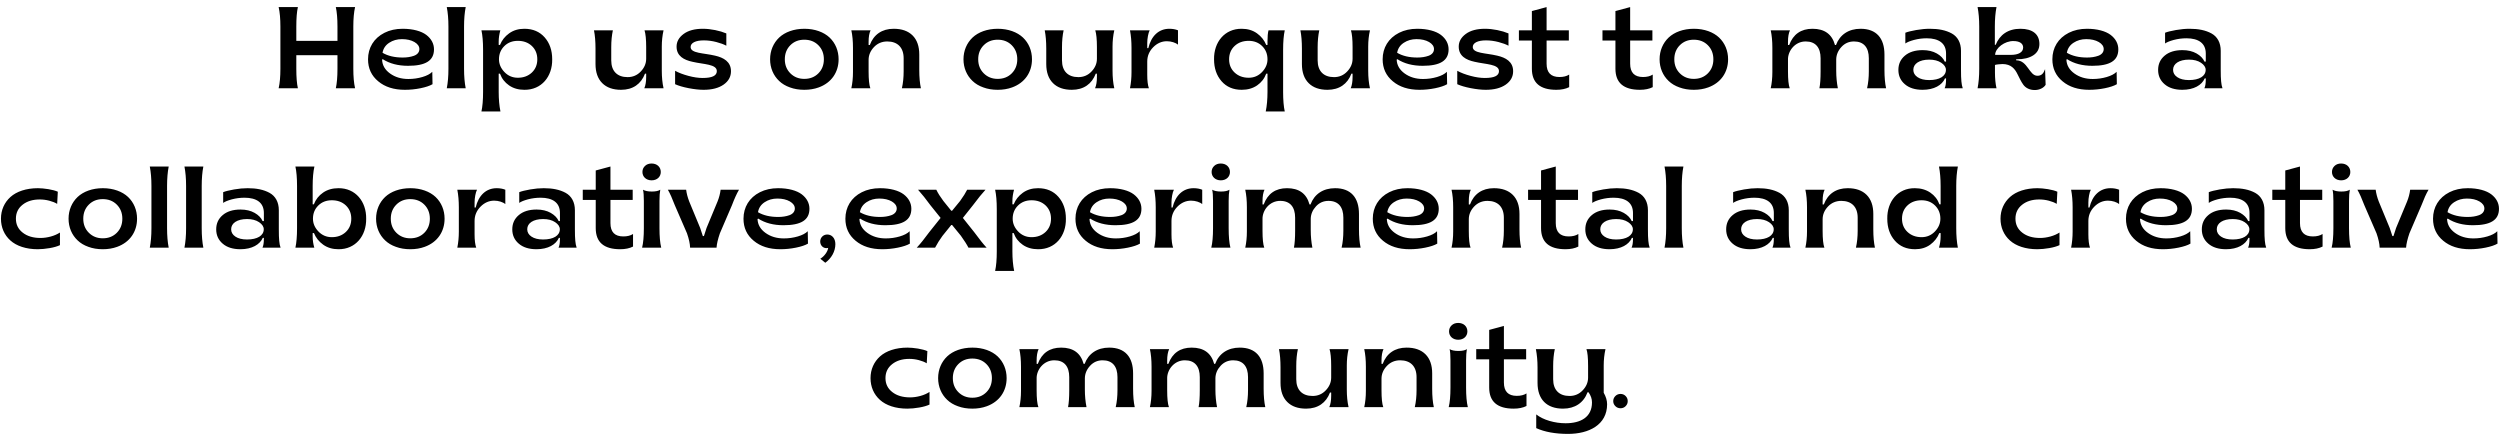 <svg width="345" height="60" viewBox="0 0 345 60" fill="none" xmlns="http://www.w3.org/2000/svg">
<path d="M41.109 12.182C40.961 11.534 40.891 10.643 40.891 9.495V7.62H46.57V9.495C46.57 10.612 46.492 11.511 46.344 12.182H49C48.836 11.464 48.758 10.565 48.758 9.495V3.667C48.758 2.596 48.836 1.698 49 0.979H46.344C46.492 1.651 46.57 2.55 46.57 3.667V5.636H40.891V3.667C40.891 2.518 40.961 1.628 41.109 0.979H38.453C38.617 1.698 38.695 2.596 38.695 3.667V9.495C38.695 10.565 38.617 11.464 38.453 12.182H41.109ZM55.875 12.393C56.586 12.393 57.305 12.323 58.031 12.175C58.758 12.026 59.305 11.846 59.688 11.62L59.656 9.909C59.352 10.214 58.898 10.448 58.289 10.628C57.68 10.807 57.039 10.901 56.359 10.901C55.375 10.901 54.531 10.651 53.828 10.143C53.125 9.636 52.758 9.003 52.727 8.229L52.82 8.167C53.766 8.776 54.93 9.081 56.312 9.081C58.719 9.081 59.891 8.378 59.891 6.807C59.891 6.034 59.523 5.346 58.828 4.815C58.133 4.292 56.984 3.971 55.57 3.971C54.625 3.971 53.781 4.159 53.055 4.526C51.586 5.268 50.789 6.596 50.789 8.182C50.789 9.432 51.258 10.448 52.195 11.221C53.125 12.003 54.352 12.393 55.875 12.393ZM55.57 7.94C54.461 7.94 53.531 7.721 52.789 7.284C52.891 6.698 53.195 6.237 53.711 5.901C54.219 5.565 54.805 5.401 55.461 5.401C56.156 5.401 56.734 5.534 57.195 5.8C57.648 6.065 57.875 6.393 57.875 6.776C57.875 7.206 57.586 7.534 57.125 7.698C56.664 7.862 56.156 7.94 55.57 7.94ZM64.266 12.182C64.117 11.425 64.039 10.534 64.039 9.495V3.667C64.039 2.628 64.117 1.737 64.266 0.979H61.656C61.805 1.737 61.883 2.628 61.883 3.667V9.495C61.883 10.534 61.805 11.425 61.656 12.182H64.266ZM69.062 15.386C68.898 14.581 68.82 13.682 68.82 12.698V10.167H69C69.242 10.839 69.664 11.378 70.25 11.784C70.836 12.19 71.539 12.393 72.359 12.393C74.734 12.417 76.242 10.557 76.203 8.182C76.203 6.956 75.859 5.948 75.164 5.159C74.469 4.37 73.539 3.971 72.359 3.971C71.539 3.971 70.844 4.182 70.258 4.604C69.672 5.026 69.258 5.557 69 6.198H68.82V5.721C68.82 5.245 68.898 4.737 69.047 4.182H66.438C66.586 4.854 66.664 5.753 66.664 6.87V12.698C66.664 13.815 66.586 14.714 66.438 15.386H69.062ZM71.461 10.729C70.727 10.729 70.109 10.464 69.609 9.94C69.109 9.417 68.859 8.831 68.859 8.182C68.859 7.456 69.102 6.854 69.594 6.362C70.086 5.878 70.703 5.636 71.461 5.636C72.25 5.636 72.891 5.87 73.398 6.346C73.898 6.823 74.148 7.44 74.148 8.182C74.148 8.925 73.898 9.534 73.398 10.011C72.891 10.487 72.25 10.729 71.461 10.729ZM85.711 12.393C87.336 12.393 88.469 11.596 89.008 10.167H89.172V10.612C89.172 11.261 89.086 11.784 88.914 12.182H91.57C91.406 11.464 91.328 10.651 91.328 9.753V6.425C91.328 5.651 91.406 4.901 91.57 4.182H88.945C89.094 4.659 89.172 5.432 89.172 6.503V8.104C89.172 8.761 88.922 9.346 88.43 9.862C87.938 10.386 87.328 10.643 86.609 10.643C85.18 10.643 84.352 9.815 84.352 8.339V6.518C84.352 5.636 84.43 4.854 84.578 4.182H81.969C82.109 4.886 82.18 5.729 82.18 6.714V8.839C82.18 9.979 82.492 10.854 83.109 11.471C83.727 12.089 84.594 12.393 85.711 12.393ZM97.094 12.393C98.258 12.393 99.18 12.151 99.859 11.675C100.539 11.198 100.875 10.581 100.875 9.831C100.875 8.503 99.844 7.948 98.688 7.682C97.117 7.307 95.305 7.378 95.305 6.487C95.305 5.917 95.992 5.573 97.125 5.573C97.703 5.573 98.281 5.651 98.852 5.8C99.422 5.948 99.883 6.12 100.234 6.307V4.612C99.789 4.425 99.273 4.268 98.688 4.151C98.102 4.034 97.539 3.971 97 3.971C95.875 3.971 94.992 4.206 94.344 4.682C93.695 5.159 93.367 5.745 93.367 6.425C93.359 7.737 94.391 8.276 95.555 8.526C97.109 8.893 98.922 8.839 98.922 9.815C98.922 10.448 98.273 10.761 96.969 10.761C96.383 10.761 95.727 10.667 95 10.471C94.273 10.276 93.656 10.042 93.164 9.768V11.62C93.633 11.831 94.258 12.018 95.031 12.167C95.805 12.315 96.492 12.393 97.094 12.393ZM112.977 12.065C114.734 11.432 115.727 9.971 115.727 8.182C115.727 6.995 115.281 5.94 114.484 5.182C113.688 4.432 112.453 3.971 111.008 3.971C109.547 3.971 108.32 4.432 107.523 5.182C106.727 5.94 106.273 6.995 106.273 8.182C106.273 9.37 106.727 10.425 107.523 11.175C107.922 11.557 108.414 11.854 109.016 12.065C109.609 12.284 110.266 12.393 110.992 12.393C111.719 12.393 112.375 12.284 112.977 12.065ZM110.992 10.886C110.219 10.886 109.578 10.628 109.07 10.12C108.562 9.612 108.305 8.971 108.305 8.182C108.305 7.393 108.562 6.745 109.07 6.237C109.578 5.729 110.219 5.479 110.992 5.479C111.773 5.479 112.422 5.729 112.93 6.237C113.438 6.745 113.695 7.393 113.695 8.182C113.695 8.971 113.438 9.62 112.93 10.128C112.422 10.636 111.773 10.886 110.992 10.886ZM120.109 12.182C119.945 11.737 119.867 10.964 119.867 9.862V8.261C119.867 7.604 120.117 7.018 120.609 6.495C121.102 5.979 121.719 5.721 122.445 5.721C123.859 5.721 124.703 6.55 124.703 8.042V9.846C124.703 10.682 124.625 11.464 124.461 12.182H127.086C126.938 11.511 126.859 10.667 126.859 9.651V7.526C126.859 6.393 126.555 5.511 125.938 4.893C125.32 4.276 124.445 3.971 123.328 3.971C121.703 3.971 120.57 4.776 120.031 6.214H119.867V5.753C119.867 5.089 119.961 4.565 120.141 4.182H117.484C117.633 4.854 117.711 5.667 117.711 6.612V9.94C117.711 10.761 117.633 11.511 117.484 12.182H120.109ZM139.664 12.065C141.422 11.432 142.414 9.971 142.414 8.182C142.414 6.995 141.969 5.94 141.172 5.182C140.375 4.432 139.141 3.971 137.695 3.971C136.234 3.971 135.008 4.432 134.211 5.182C133.414 5.94 132.961 6.995 132.961 8.182C132.961 9.37 133.414 10.425 134.211 11.175C134.609 11.557 135.102 11.854 135.703 12.065C136.297 12.284 136.953 12.393 137.68 12.393C138.406 12.393 139.062 12.284 139.664 12.065ZM137.68 10.886C136.906 10.886 136.266 10.628 135.758 10.12C135.25 9.612 134.992 8.971 134.992 8.182C134.992 7.393 135.25 6.745 135.758 6.237C136.266 5.729 136.906 5.479 137.68 5.479C138.461 5.479 139.109 5.729 139.617 6.237C140.125 6.745 140.383 7.393 140.383 8.182C140.383 8.971 140.125 9.62 139.617 10.128C139.109 10.636 138.461 10.886 137.68 10.886ZM147.914 12.393C149.539 12.393 150.672 11.596 151.211 10.167H151.375V10.612C151.375 11.261 151.289 11.784 151.117 12.182H153.773C153.609 11.464 153.531 10.651 153.531 9.753V6.425C153.531 5.651 153.609 4.901 153.773 4.182H151.148C151.297 4.659 151.375 5.432 151.375 6.503V8.104C151.375 8.761 151.125 9.346 150.633 9.862C150.141 10.386 149.531 10.643 148.812 10.643C147.383 10.643 146.555 9.815 146.555 8.339V6.518C146.555 5.636 146.633 4.854 146.781 4.182H144.172C144.312 4.886 144.383 5.729 144.383 6.714V8.839C144.383 9.979 144.695 10.854 145.312 11.471C145.93 12.089 146.797 12.393 147.914 12.393ZM158.547 12.182C158.398 11.768 158.32 11.151 158.32 10.323V8.503C158.32 7.729 158.594 7.073 159.141 6.518C159.688 5.964 160.32 5.69 161.031 5.69C161.625 5.69 162.25 5.893 162.562 6.167V4.182C162.219 4.042 161.82 3.971 161.367 3.971C159.922 3.971 158.867 4.948 158.469 6.643H158.32V5.94C158.32 5.628 158.352 5.307 158.414 4.971C158.477 4.636 158.555 4.378 158.656 4.182H155.938C156.078 4.901 156.148 5.714 156.148 6.612V9.956C156.148 10.737 156.078 11.479 155.938 12.182H158.547ZM177.297 15.386C177.148 14.714 177.07 13.815 177.07 12.698V6.87C177.07 5.753 177.148 4.854 177.297 4.182H175.055C174.961 4.534 174.914 5.05 174.914 5.721V6.198H174.734C174.477 5.557 174.055 5.026 173.469 4.604C172.883 4.182 172.18 3.971 171.359 3.971C169 3.948 167.5 5.823 167.539 8.182C167.539 9.409 167.883 10.417 168.57 11.206C169.258 11.995 170.188 12.393 171.359 12.393C172.18 12.393 172.891 12.19 173.484 11.784C174.07 11.378 174.492 10.839 174.734 10.167H174.914V12.698C174.914 13.682 174.836 14.581 174.672 15.386H177.297ZM172.32 10.729C171.531 10.729 170.883 10.487 170.375 10.011C169.867 9.534 169.617 8.925 169.617 8.182C169.617 7.44 169.867 6.823 170.375 6.346C170.883 5.87 171.531 5.636 172.32 5.636C173.07 5.636 173.688 5.878 174.18 6.362C174.672 6.854 174.914 7.456 174.914 8.182C174.914 8.831 174.664 9.417 174.164 9.94C173.664 10.464 173.047 10.729 172.32 10.729ZM183.195 12.393C184.82 12.393 185.953 11.596 186.492 10.167H186.656V10.612C186.656 11.261 186.57 11.784 186.398 12.182H189.055C188.891 11.464 188.812 10.651 188.812 9.753V6.425C188.812 5.651 188.891 4.901 189.055 4.182H186.43C186.578 4.659 186.656 5.432 186.656 6.503V8.104C186.656 8.761 186.406 9.346 185.914 9.862C185.422 10.386 184.812 10.643 184.094 10.643C182.664 10.643 181.836 9.815 181.836 8.339V6.518C181.836 5.636 181.914 4.854 182.062 4.182H179.453C179.594 4.886 179.664 5.729 179.664 6.714V8.839C179.664 9.979 179.977 10.854 180.594 11.471C181.211 12.089 182.078 12.393 183.195 12.393ZM195.891 12.393C196.602 12.393 197.32 12.323 198.047 12.175C198.773 12.026 199.32 11.846 199.703 11.62L199.672 9.909C199.367 10.214 198.914 10.448 198.305 10.628C197.695 10.807 197.055 10.901 196.375 10.901C195.391 10.901 194.547 10.651 193.844 10.143C193.141 9.636 192.773 9.003 192.742 8.229L192.836 8.167C193.781 8.776 194.945 9.081 196.328 9.081C198.734 9.081 199.906 8.378 199.906 6.807C199.906 6.034 199.539 5.346 198.844 4.815C198.148 4.292 197 3.971 195.586 3.971C194.641 3.971 193.797 4.159 193.07 4.526C191.602 5.268 190.805 6.596 190.805 8.182C190.805 9.432 191.273 10.448 192.211 11.221C193.141 12.003 194.367 12.393 195.891 12.393ZM195.586 7.94C194.477 7.94 193.547 7.721 192.805 7.284C192.906 6.698 193.211 6.237 193.727 5.901C194.234 5.565 194.82 5.401 195.477 5.401C196.172 5.401 196.75 5.534 197.211 5.8C197.664 6.065 197.891 6.393 197.891 6.776C197.891 7.206 197.602 7.534 197.141 7.698C196.68 7.862 196.172 7.94 195.586 7.94ZM205.031 12.393C206.195 12.393 207.117 12.151 207.797 11.675C208.477 11.198 208.812 10.581 208.812 9.831C208.812 8.503 207.781 7.948 206.625 7.682C205.055 7.307 203.242 7.378 203.242 6.487C203.242 5.917 203.93 5.573 205.062 5.573C205.641 5.573 206.219 5.651 206.789 5.8C207.359 5.948 207.82 6.12 208.172 6.307V4.612C207.727 4.425 207.211 4.268 206.625 4.151C206.039 4.034 205.477 3.971 204.938 3.971C203.812 3.971 202.93 4.206 202.281 4.682C201.633 5.159 201.305 5.745 201.305 6.425C201.297 7.737 202.328 8.276 203.492 8.526C205.047 8.893 206.859 8.839 206.859 9.815C206.859 10.448 206.211 10.761 204.906 10.761C204.32 10.761 203.664 10.667 202.938 10.471C202.211 10.276 201.594 10.042 201.102 9.768V11.62C201.57 11.831 202.195 12.018 202.969 12.167C203.742 12.315 204.43 12.393 205.031 12.393ZM214.773 12.393C215.477 12.393 216.07 12.268 216.547 12.026V10.292C216.195 10.518 215.75 10.628 215.203 10.628C214.023 10.628 213.43 10.018 213.43 8.792V5.589H216.5V4.182H213.43V0.979L211.398 1.526V4.182H209.609V5.589H211.398V9.479C211.398 11.425 212.523 12.393 214.773 12.393ZM226.305 12.393C227.008 12.393 227.602 12.268 228.078 12.026V10.292C227.727 10.518 227.281 10.628 226.734 10.628C225.555 10.628 224.961 10.018 224.961 8.792V5.589H228.031V4.182H224.961V0.979L222.93 1.526V4.182H221.141V5.589H222.93V9.479C222.93 11.425 224.055 12.393 226.305 12.393ZM235.727 12.065C237.484 11.432 238.477 9.971 238.477 8.182C238.477 6.995 238.031 5.94 237.234 5.182C236.438 4.432 235.203 3.971 233.758 3.971C232.297 3.971 231.07 4.432 230.273 5.182C229.477 5.94 229.023 6.995 229.023 8.182C229.023 9.37 229.477 10.425 230.273 11.175C230.672 11.557 231.164 11.854 231.766 12.065C232.359 12.284 233.016 12.393 233.742 12.393C234.469 12.393 235.125 12.284 235.727 12.065ZM233.742 10.886C232.969 10.886 232.328 10.628 231.82 10.12C231.312 9.612 231.055 8.971 231.055 8.182C231.055 7.393 231.312 6.745 231.82 6.237C232.328 5.729 232.969 5.479 233.742 5.479C234.523 5.479 235.172 5.729 235.68 6.237C236.188 6.745 236.445 7.393 236.445 8.182C236.445 8.971 236.188 9.62 235.68 10.128C235.172 10.636 234.523 10.886 233.742 10.886ZM246.984 12.182C246.82 11.737 246.742 10.964 246.742 9.862V8.261C246.703 7.018 247.727 5.706 249.195 5.721C250.562 5.721 251.242 6.581 251.242 8.042V9.846C251.242 10.854 251.188 11.636 251.078 12.182H253.625C253.477 11.425 253.398 10.62 253.398 9.768V8.182C253.414 7.55 253.656 6.979 254.125 6.471C254.586 5.971 255.164 5.721 255.852 5.721C257.219 5.721 257.898 6.581 257.898 8.042V9.846C257.898 10.682 257.82 11.464 257.656 12.182H260.281C260.133 11.511 260.055 10.667 260.055 9.651V7.526C260.055 5.276 258.945 3.971 256.758 3.971C255.109 3.971 253.898 4.784 253.367 6.214H253.227C252.82 4.721 251.789 3.971 250.125 3.971C248.539 3.971 247.461 4.721 246.906 6.214H246.742V5.753C246.742 5.089 246.836 4.565 247.016 4.182H244.359C244.508 4.854 244.586 5.667 244.586 6.612V9.94C244.586 10.761 244.508 11.511 244.359 12.182H246.984ZM265.32 12.393C266.906 12.393 268 11.753 268.406 10.823H268.555V10.964C268.555 11.503 268.492 11.909 268.359 12.182H270.859C270.766 11.917 270.703 11.596 270.672 11.229C270.633 10.862 270.617 10.323 270.617 9.62V7.011C270.617 5.886 270.148 5.057 269.336 4.612C268.516 4.167 267.539 3.971 266.312 3.971C265.742 3.971 265.117 4.026 264.445 4.143C263.773 4.261 263.273 4.386 262.938 4.518V6.003C263.164 5.831 263.562 5.667 264.133 5.511C264.703 5.362 265.289 5.284 265.883 5.284C267.578 5.284 268.555 5.987 268.555 7.386V8.503H268.375C268.18 8.057 267.812 7.682 267.281 7.378C266.742 7.073 266.094 6.917 265.336 6.917C264.289 6.917 263.469 7.175 262.875 7.682C262.273 8.19 261.977 8.846 261.977 9.651C261.977 10.456 262.273 11.112 262.867 11.62C263.461 12.136 264.281 12.393 265.32 12.393ZM266.234 11.05C265.555 11.05 265.016 10.917 264.625 10.651C264.234 10.393 264.039 10.05 264.039 9.636C264.039 8.8 264.867 8.229 266.234 8.229C266.906 8.229 267.461 8.37 267.891 8.659C268.32 8.948 268.539 9.276 268.539 9.636C268.539 10.518 267.648 11.05 266.234 11.05ZM280.797 12.425C281.43 12.425 282.023 12.143 282.297 11.706L282.219 9.542C282.008 10.136 281.734 10.456 281.164 10.456C280.016 10.456 279.828 8.323 278.234 8.323V8.182H278.312C279.281 8.182 280.047 7.995 280.602 7.628C281.156 7.261 281.438 6.745 281.438 6.073C281.438 4.753 280.539 3.971 278.812 3.971C277.102 3.971 275.961 4.807 275.406 6.182H275.289V3.667C275.289 2.628 275.367 1.737 275.516 0.979H272.906C273.055 1.737 273.133 2.628 273.133 3.667V9.495C273.133 10.534 273.055 11.425 272.906 12.182H275.516C275.375 11.55 275.305 10.831 275.305 10.026V8.964C275.391 8.932 275.555 8.901 275.781 8.878C276.008 8.854 276.195 8.839 276.352 8.839C277.523 8.839 278.062 9.503 278.422 10.253C278.68 10.761 278.914 11.284 279.227 11.706C279.539 12.128 280.078 12.425 280.797 12.425ZM275.328 7.573C275.344 6.612 276.672 5.636 277.867 5.667C278.688 5.667 279.195 5.995 279.195 6.55C279.195 7.214 278.555 7.573 277.5 7.573H275.328ZM288.312 12.393C289.023 12.393 289.742 12.323 290.469 12.175C291.195 12.026 291.742 11.846 292.125 11.62L292.094 9.909C291.789 10.214 291.336 10.448 290.727 10.628C290.117 10.807 289.477 10.901 288.797 10.901C287.812 10.901 286.969 10.651 286.266 10.143C285.562 9.636 285.195 9.003 285.164 8.229L285.258 8.167C286.203 8.776 287.367 9.081 288.75 9.081C291.156 9.081 292.328 8.378 292.328 6.807C292.328 6.034 291.961 5.346 291.266 4.815C290.57 4.292 289.422 3.971 288.008 3.971C287.062 3.971 286.219 4.159 285.492 4.526C284.023 5.268 283.227 6.596 283.227 8.182C283.227 9.432 283.695 10.448 284.633 11.221C285.562 12.003 286.789 12.393 288.312 12.393ZM288.008 7.94C286.898 7.94 285.969 7.721 285.227 7.284C285.328 6.698 285.633 6.237 286.148 5.901C286.656 5.565 287.242 5.401 287.898 5.401C288.594 5.401 289.172 5.534 289.633 5.8C290.086 6.065 290.312 6.393 290.312 6.776C290.312 7.206 290.023 7.534 289.562 7.698C289.102 7.862 288.594 7.94 288.008 7.94ZM301.164 12.393C302.75 12.393 303.844 11.753 304.25 10.823H304.398V10.964C304.398 11.503 304.336 11.909 304.203 12.182H306.703C306.609 11.917 306.547 11.596 306.516 11.229C306.477 10.862 306.461 10.323 306.461 9.62V7.011C306.461 5.886 305.992 5.057 305.18 4.612C304.359 4.167 303.383 3.971 302.156 3.971C301.586 3.971 300.961 4.026 300.289 4.143C299.617 4.261 299.117 4.386 298.781 4.518V6.003C299.008 5.831 299.406 5.667 299.977 5.511C300.547 5.362 301.133 5.284 301.727 5.284C303.422 5.284 304.398 5.987 304.398 7.386V8.503H304.219C304.023 8.057 303.656 7.682 303.125 7.378C302.586 7.073 301.938 6.917 301.18 6.917C300.133 6.917 299.312 7.175 298.719 7.682C298.117 8.19 297.82 8.846 297.82 9.651C297.82 10.456 298.117 11.112 298.711 11.62C299.305 12.136 300.125 12.393 301.164 12.393ZM302.078 11.05C301.398 11.05 300.859 10.917 300.469 10.651C300.078 10.393 299.883 10.05 299.883 9.636C299.883 8.8 300.711 8.229 302.078 8.229C302.75 8.229 303.305 8.37 303.734 8.659C304.164 8.948 304.383 9.276 304.383 9.636C304.383 10.518 303.492 11.05 302.078 11.05ZM5.203 34.393C5.719 34.393 6.273 34.339 6.867 34.237C7.453 34.136 7.922 33.995 8.273 33.831V32.089C7.922 32.315 7.508 32.503 7.023 32.636C6.539 32.768 6.062 32.839 5.586 32.839C4.578 32.839 3.758 32.596 3.133 32.104C2.508 31.62 2.195 30.979 2.195 30.182C2.195 29.378 2.5 28.737 3.117 28.253C3.727 27.768 4.516 27.526 5.477 27.526C5.922 27.526 6.359 27.581 6.805 27.698C7.242 27.815 7.602 27.956 7.891 28.136L7.977 26.456C7.664 26.315 7.234 26.198 6.68 26.104C6.125 26.018 5.641 25.971 5.234 25.971C3.617 25.971 2.289 26.425 1.445 27.182C0.602 27.94 0.133 28.987 0.133 30.182C0.133 31.378 0.586 32.425 1.43 33.182C2.266 33.94 3.586 34.393 5.203 34.393ZM16.164 34.065C17.922 33.432 18.914 31.971 18.914 30.182C18.914 28.995 18.469 27.94 17.672 27.182C16.875 26.432 15.641 25.971 14.195 25.971C12.734 25.971 11.508 26.432 10.711 27.182C9.914 27.94 9.461 28.995 9.461 30.182C9.461 31.37 9.914 32.425 10.711 33.175C11.109 33.557 11.602 33.854 12.203 34.065C12.797 34.284 13.453 34.393 14.18 34.393C14.906 34.393 15.562 34.284 16.164 34.065ZM14.18 32.886C13.406 32.886 12.766 32.628 12.258 32.12C11.75 31.612 11.492 30.971 11.492 30.182C11.492 29.393 11.75 28.745 12.258 28.237C12.766 27.729 13.406 27.479 14.18 27.479C14.961 27.479 15.609 27.729 16.117 28.237C16.625 28.745 16.883 29.393 16.883 30.182C16.883 30.971 16.625 31.62 16.117 32.128C15.609 32.636 14.961 32.886 14.18 32.886ZM23.281 34.182C23.133 33.425 23.055 32.534 23.055 31.495V25.667C23.055 24.628 23.133 23.737 23.281 22.979H20.672C20.82 23.737 20.898 24.628 20.898 25.667V31.495C20.898 32.534 20.82 33.425 20.672 34.182H23.281ZM28.062 34.182C27.914 33.425 27.836 32.534 27.836 31.495V25.667C27.836 24.628 27.914 23.737 28.062 22.979H25.453C25.602 23.737 25.68 24.628 25.68 25.667V31.495C25.68 32.534 25.602 33.425 25.453 34.182H28.062ZM33.18 34.393C34.766 34.393 35.859 33.753 36.266 32.823H36.414V32.964C36.414 33.503 36.352 33.909 36.219 34.182H38.719C38.625 33.917 38.562 33.596 38.531 33.229C38.492 32.862 38.477 32.323 38.477 31.62V29.011C38.477 27.886 38.008 27.057 37.195 26.612C36.375 26.167 35.398 25.971 34.172 25.971C33.602 25.971 32.977 26.026 32.305 26.143C31.633 26.261 31.133 26.386 30.797 26.518V28.003C31.023 27.831 31.422 27.667 31.992 27.511C32.562 27.362 33.148 27.284 33.742 27.284C35.438 27.284 36.414 27.987 36.414 29.386V30.503H36.234C36.039 30.057 35.672 29.682 35.141 29.378C34.602 29.073 33.953 28.917 33.195 28.917C32.148 28.917 31.328 29.175 30.734 29.682C30.133 30.19 29.836 30.846 29.836 31.651C29.836 32.456 30.133 33.112 30.727 33.62C31.32 34.136 32.141 34.393 33.18 34.393ZM34.094 33.05C33.414 33.05 32.875 32.917 32.484 32.651C32.094 32.393 31.898 32.05 31.898 31.636C31.898 30.8 32.727 30.229 34.094 30.229C34.766 30.229 35.32 30.37 35.75 30.659C36.18 30.948 36.398 31.276 36.398 31.636C36.398 32.518 35.508 33.05 34.094 33.05ZM46.703 34.393C49.062 34.417 50.57 32.542 50.531 30.182C50.57 27.823 49.062 25.948 46.703 25.971C45.883 25.971 45.172 26.175 44.586 26.581C43.992 26.987 43.57 27.526 43.312 28.198H43.148V25.667C43.148 24.596 43.227 23.698 43.391 22.979H40.766C40.914 23.651 40.992 24.55 40.992 25.667V31.495C40.992 32.612 40.914 33.511 40.766 34.182H43.375C43.227 33.682 43.148 33.167 43.148 32.643V32.167H43.328C43.586 32.807 44.008 33.339 44.594 33.761C45.18 34.182 45.883 34.393 46.703 34.393ZM45.789 32.729C45.055 32.729 44.438 32.464 43.938 31.94C43.438 31.417 43.188 30.831 43.188 30.182C43.188 29.456 43.43 28.854 43.922 28.362C44.414 27.878 45.031 27.636 45.789 27.636C46.578 27.636 47.219 27.87 47.727 28.346C48.227 28.823 48.477 29.44 48.477 30.182C48.477 30.925 48.227 31.534 47.727 32.011C47.219 32.487 46.578 32.729 45.789 32.729ZM58.602 34.065C60.359 33.432 61.352 31.971 61.352 30.182C61.352 28.995 60.906 27.94 60.109 27.182C59.312 26.432 58.078 25.971 56.633 25.971C55.172 25.971 53.945 26.432 53.148 27.182C52.352 27.94 51.898 28.995 51.898 30.182C51.898 31.37 52.352 32.425 53.148 33.175C53.547 33.557 54.039 33.854 54.641 34.065C55.234 34.284 55.891 34.393 56.617 34.393C57.344 34.393 58 34.284 58.602 34.065ZM56.617 32.886C55.844 32.886 55.203 32.628 54.695 32.12C54.188 31.612 53.93 30.971 53.93 30.182C53.93 29.393 54.188 28.745 54.695 28.237C55.203 27.729 55.844 27.479 56.617 27.479C57.398 27.479 58.047 27.729 58.555 28.237C59.062 28.745 59.32 29.393 59.32 30.182C59.32 30.971 59.062 31.62 58.555 32.128C58.047 32.636 57.398 32.886 56.617 32.886ZM65.719 34.182C65.57 33.768 65.492 33.151 65.492 32.323V30.503C65.492 29.729 65.766 29.073 66.312 28.518C66.859 27.964 67.492 27.69 68.203 27.69C68.797 27.69 69.422 27.893 69.734 28.167V26.182C69.391 26.042 68.992 25.971 68.539 25.971C67.094 25.971 66.039 26.948 65.641 28.643H65.492V27.94C65.492 27.628 65.523 27.307 65.586 26.971C65.648 26.636 65.727 26.378 65.828 26.182H63.109C63.25 26.901 63.32 27.714 63.32 28.612V31.956C63.32 32.737 63.25 33.479 63.109 34.182H65.719ZM74.039 34.393C75.625 34.393 76.719 33.753 77.125 32.823H77.273V32.964C77.273 33.503 77.211 33.909 77.078 34.182H79.578C79.484 33.917 79.422 33.596 79.391 33.229C79.352 32.862 79.336 32.323 79.336 31.62V29.011C79.336 27.886 78.867 27.057 78.055 26.612C77.234 26.167 76.258 25.971 75.031 25.971C74.461 25.971 73.836 26.026 73.164 26.143C72.492 26.261 71.992 26.386 71.656 26.518V28.003C71.883 27.831 72.281 27.667 72.852 27.511C73.422 27.362 74.008 27.284 74.602 27.284C76.297 27.284 77.273 27.987 77.273 29.386V30.503H77.094C76.898 30.057 76.531 29.682 76 29.378C75.461 29.073 74.812 28.917 74.055 28.917C73.008 28.917 72.188 29.175 71.594 29.682C70.992 30.19 70.695 30.846 70.695 31.651C70.695 32.456 70.992 33.112 71.586 33.62C72.18 34.136 73 34.393 74.039 34.393ZM74.953 33.05C74.273 33.05 73.734 32.917 73.344 32.651C72.953 32.393 72.758 32.05 72.758 31.636C72.758 30.8 73.586 30.229 74.953 30.229C75.625 30.229 76.18 30.37 76.609 30.659C77.039 30.948 77.258 31.276 77.258 31.636C77.258 32.518 76.367 33.05 74.953 33.05ZM85.586 34.393C86.289 34.393 86.883 34.268 87.359 34.026V32.292C87.008 32.518 86.562 32.628 86.016 32.628C84.836 32.628 84.242 32.018 84.242 30.792V27.589H87.312V26.182H84.242V22.979L82.211 23.526V26.182H80.422V27.589H82.211V31.479C82.211 33.425 83.336 34.393 85.586 34.393ZM89.922 24.886C90.68 24.886 91.188 24.393 91.188 23.737C91.188 23.057 90.68 22.565 89.922 22.565C89.547 22.565 89.242 22.675 89.008 22.901C88.773 23.128 88.656 23.401 88.656 23.737C88.656 24.393 89.172 24.886 89.922 24.886ZM91.25 34.182C91.086 33.518 91.008 32.628 91.008 31.495V27.721C91.008 27.073 91.047 26.557 91.117 26.182C90.875 26.346 90.484 26.432 89.953 26.432C89.422 26.432 89.016 26.346 88.734 26.182C88.812 26.503 88.852 27.018 88.852 27.721V31.495C88.852 32.628 88.773 33.518 88.609 34.182H91.25ZM98.883 34.182C98.914 33.659 99.07 33.003 99.344 32.198L101.008 28.323C101.344 27.44 101.664 26.721 101.984 26.182H99.445C99.375 26.737 99.234 27.276 99.023 27.8L97.508 31.448C97.359 31.893 97.234 32.268 97.141 32.581H96.992C96.93 32.354 96.805 31.979 96.625 31.464L95.109 27.8C94.891 27.229 94.75 26.69 94.688 26.182H92.164C92.453 26.675 92.773 27.393 93.125 28.323L94.805 32.198C95.078 32.987 95.219 33.643 95.234 34.182H98.883ZM107.688 34.393C108.398 34.393 109.117 34.323 109.844 34.175C110.57 34.026 111.117 33.846 111.5 33.62L111.469 31.909C111.164 32.214 110.711 32.448 110.102 32.628C109.492 32.807 108.852 32.901 108.172 32.901C107.188 32.901 106.344 32.651 105.641 32.143C104.938 31.636 104.57 31.003 104.539 30.229L104.633 30.167C105.578 30.776 106.742 31.081 108.125 31.081C110.531 31.081 111.703 30.378 111.703 28.807C111.703 28.034 111.336 27.346 110.641 26.815C109.945 26.292 108.797 25.971 107.383 25.971C106.438 25.971 105.594 26.159 104.867 26.526C103.398 27.268 102.602 28.596 102.602 30.182C102.602 31.432 103.07 32.448 104.008 33.221C104.938 34.003 106.164 34.393 107.688 34.393ZM107.383 29.94C106.273 29.94 105.344 29.721 104.602 29.284C104.703 28.698 105.008 28.237 105.523 27.901C106.031 27.565 106.617 27.401 107.273 27.401C107.969 27.401 108.547 27.534 109.008 27.8C109.461 28.065 109.688 28.393 109.688 28.776C109.688 29.206 109.398 29.534 108.938 29.698C108.477 29.862 107.969 29.94 107.383 29.94ZM113.891 36.261C114.727 35.659 115.281 34.698 115.281 33.69C115.281 32.87 114.789 32.362 114.164 32.362C113.609 32.362 113.188 32.792 113.188 33.331C113.188 33.854 113.57 34.245 114.047 34.245C114.117 34.245 114.266 34.214 114.289 34.214C114.25 34.471 114.133 34.745 113.922 35.034C113.711 35.323 113.469 35.542 113.203 35.706L113.891 36.261ZM121.75 34.393C122.461 34.393 123.18 34.323 123.906 34.175C124.633 34.026 125.18 33.846 125.562 33.62L125.531 31.909C125.227 32.214 124.773 32.448 124.164 32.628C123.555 32.807 122.914 32.901 122.234 32.901C121.25 32.901 120.406 32.651 119.703 32.143C119 31.636 118.633 31.003 118.602 30.229L118.695 30.167C119.641 30.776 120.805 31.081 122.188 31.081C124.594 31.081 125.766 30.378 125.766 28.807C125.766 28.034 125.398 27.346 124.703 26.815C124.008 26.292 122.859 25.971 121.445 25.971C120.5 25.971 119.656 26.159 118.93 26.526C117.461 27.268 116.664 28.596 116.664 30.182C116.664 31.432 117.133 32.448 118.07 33.221C119 34.003 120.227 34.393 121.75 34.393ZM121.445 29.94C120.336 29.94 119.406 29.721 118.664 29.284C118.766 28.698 119.07 28.237 119.586 27.901C120.094 27.565 120.68 27.401 121.336 27.401C122.031 27.401 122.609 27.534 123.07 27.8C123.523 28.065 123.75 28.393 123.75 28.776C123.75 29.206 123.461 29.534 123 29.698C122.539 29.862 122.031 29.94 121.445 29.94ZM129.039 34.182C129.344 33.604 129.688 33.057 130.062 32.55L131.273 31.05H131.391L132.602 32.534C133.07 33.19 133.422 33.737 133.648 34.182H136.156C135.711 33.706 135.141 32.987 134.445 32.042L132.875 30.073L134.266 28.323C134.953 27.401 135.531 26.69 136 26.182H133.469C133.258 26.604 132.938 27.12 132.492 27.737L131.391 29.081H131.273L130.188 27.737C129.766 27.175 129.438 26.659 129.211 26.182H126.688C127.227 26.784 127.797 27.495 128.398 28.323L129.805 30.073L128.234 32.042C127.578 32.94 127 33.659 126.508 34.182H129.039ZM139.953 37.386C139.789 36.581 139.711 35.682 139.711 34.698V32.167H139.891C140.133 32.839 140.555 33.378 141.141 33.784C141.727 34.19 142.43 34.393 143.25 34.393C145.625 34.417 147.133 32.557 147.094 30.182C147.094 28.956 146.75 27.948 146.055 27.159C145.359 26.37 144.43 25.971 143.25 25.971C142.43 25.971 141.734 26.182 141.148 26.604C140.562 27.026 140.148 27.557 139.891 28.198H139.711V27.721C139.711 27.245 139.789 26.737 139.938 26.182H137.328C137.477 26.854 137.555 27.753 137.555 28.87V34.698C137.555 35.815 137.477 36.714 137.328 37.386H139.953ZM142.352 32.729C141.617 32.729 141 32.464 140.5 31.94C140 31.417 139.75 30.831 139.75 30.182C139.75 29.456 139.992 28.854 140.484 28.362C140.977 27.878 141.594 27.636 142.352 27.636C143.141 27.636 143.781 27.87 144.289 28.346C144.789 28.823 145.039 29.44 145.039 30.182C145.039 30.925 144.789 31.534 144.289 32.011C143.781 32.487 143.141 32.729 142.352 32.729ZM153.5 34.393C154.211 34.393 154.93 34.323 155.656 34.175C156.383 34.026 156.93 33.846 157.312 33.62L157.281 31.909C156.977 32.214 156.523 32.448 155.914 32.628C155.305 32.807 154.664 32.901 153.984 32.901C153 32.901 152.156 32.651 151.453 32.143C150.75 31.636 150.383 31.003 150.352 30.229L150.445 30.167C151.391 30.776 152.555 31.081 153.938 31.081C156.344 31.081 157.516 30.378 157.516 28.807C157.516 28.034 157.148 27.346 156.453 26.815C155.758 26.292 154.609 25.971 153.195 25.971C152.25 25.971 151.406 26.159 150.68 26.526C149.211 27.268 148.414 28.596 148.414 30.182C148.414 31.432 148.883 32.448 149.82 33.221C150.75 34.003 151.977 34.393 153.5 34.393ZM153.195 29.94C152.086 29.94 151.156 29.721 150.414 29.284C150.516 28.698 150.82 28.237 151.336 27.901C151.844 27.565 152.43 27.401 153.086 27.401C153.781 27.401 154.359 27.534 154.82 27.8C155.273 28.065 155.5 28.393 155.5 28.776C155.5 29.206 155.211 29.534 154.75 29.698C154.289 29.862 153.781 29.94 153.195 29.94ZM161.891 34.182C161.742 33.768 161.664 33.151 161.664 32.323V30.503C161.664 29.729 161.938 29.073 162.484 28.518C163.031 27.964 163.664 27.69 164.375 27.69C164.969 27.69 165.594 27.893 165.906 28.167V26.182C165.562 26.042 165.164 25.971 164.711 25.971C163.266 25.971 162.211 26.948 161.812 28.643H161.664V27.94C161.664 27.628 161.695 27.307 161.758 26.971C161.82 26.636 161.898 26.378 162 26.182H159.281C159.422 26.901 159.492 27.714 159.492 28.612V31.956C159.492 32.737 159.422 33.479 159.281 34.182H161.891ZM168.469 24.886C169.227 24.886 169.734 24.393 169.734 23.737C169.734 23.057 169.227 22.565 168.469 22.565C168.094 22.565 167.789 22.675 167.555 22.901C167.32 23.128 167.203 23.401 167.203 23.737C167.203 24.393 167.719 24.886 168.469 24.886ZM169.797 34.182C169.633 33.518 169.555 32.628 169.555 31.495V27.721C169.555 27.073 169.594 26.557 169.664 26.182C169.422 26.346 169.031 26.432 168.5 26.432C167.969 26.432 167.562 26.346 167.281 26.182C167.359 26.503 167.398 27.018 167.398 27.721V31.495C167.398 32.628 167.32 33.518 167.156 34.182H169.797ZM174.469 34.182C174.305 33.737 174.227 32.964 174.227 31.862V30.261C174.188 29.018 175.211 27.706 176.68 27.721C178.047 27.721 178.727 28.581 178.727 30.042V31.846C178.727 32.854 178.672 33.636 178.562 34.182H181.109C180.961 33.425 180.883 32.62 180.883 31.768V30.182C180.898 29.55 181.141 28.979 181.609 28.471C182.07 27.971 182.648 27.721 183.336 27.721C184.703 27.721 185.383 28.581 185.383 30.042V31.846C185.383 32.682 185.305 33.464 185.141 34.182H187.766C187.617 33.511 187.539 32.667 187.539 31.651V29.526C187.539 27.276 186.43 25.971 184.242 25.971C182.594 25.971 181.383 26.784 180.852 28.214H180.711C180.305 26.721 179.273 25.971 177.609 25.971C176.023 25.971 174.945 26.721 174.391 28.214H174.227V27.753C174.227 27.089 174.32 26.565 174.5 26.182H171.844C171.992 26.854 172.07 27.667 172.07 28.612V31.94C172.07 32.761 171.992 33.511 171.844 34.182H174.469ZM194.531 34.393C195.242 34.393 195.961 34.323 196.688 34.175C197.414 34.026 197.961 33.846 198.344 33.62L198.312 31.909C198.008 32.214 197.555 32.448 196.945 32.628C196.336 32.807 195.695 32.901 195.016 32.901C194.031 32.901 193.188 32.651 192.484 32.143C191.781 31.636 191.414 31.003 191.383 30.229L191.477 30.167C192.422 30.776 193.586 31.081 194.969 31.081C197.375 31.081 198.547 30.378 198.547 28.807C198.547 28.034 198.18 27.346 197.484 26.815C196.789 26.292 195.641 25.971 194.227 25.971C193.281 25.971 192.438 26.159 191.711 26.526C190.242 27.268 189.445 28.596 189.445 30.182C189.445 31.432 189.914 32.448 190.852 33.221C191.781 34.003 193.008 34.393 194.531 34.393ZM194.227 29.94C193.117 29.94 192.188 29.721 191.445 29.284C191.547 28.698 191.852 28.237 192.367 27.901C192.875 27.565 193.461 27.401 194.117 27.401C194.812 27.401 195.391 27.534 195.852 27.8C196.305 28.065 196.531 28.393 196.531 28.776C196.531 29.206 196.242 29.534 195.781 29.698C195.32 29.862 194.812 29.94 194.227 29.94ZM202.938 34.182C202.773 33.737 202.695 32.964 202.695 31.862V30.261C202.695 29.604 202.945 29.018 203.438 28.495C203.93 27.979 204.547 27.721 205.273 27.721C206.688 27.721 207.531 28.55 207.531 30.042V31.846C207.531 32.682 207.453 33.464 207.289 34.182H209.914C209.766 33.511 209.688 32.667 209.688 31.651V29.526C209.688 28.393 209.383 27.511 208.766 26.893C208.148 26.276 207.273 25.971 206.156 25.971C204.531 25.971 203.398 26.776 202.859 28.214H202.695V27.753C202.695 27.089 202.789 26.565 202.969 26.182H200.312C200.461 26.854 200.539 27.667 200.539 28.612V31.94C200.539 32.761 200.461 33.511 200.312 34.182H202.938ZM216.039 34.393C216.742 34.393 217.336 34.268 217.812 34.026V32.292C217.461 32.518 217.016 32.628 216.469 32.628C215.289 32.628 214.695 32.018 214.695 30.792V27.589H217.766V26.182H214.695V22.979L212.664 23.526V26.182H210.875V27.589H212.664V31.479C212.664 33.425 213.789 34.393 216.039 34.393ZM222.117 34.393C223.703 34.393 224.797 33.753 225.203 32.823H225.352V32.964C225.352 33.503 225.289 33.909 225.156 34.182H227.656C227.562 33.917 227.5 33.596 227.469 33.229C227.43 32.862 227.414 32.323 227.414 31.62V29.011C227.414 27.886 226.945 27.057 226.133 26.612C225.312 26.167 224.336 25.971 223.109 25.971C222.539 25.971 221.914 26.026 221.242 26.143C220.57 26.261 220.07 26.386 219.734 26.518V28.003C219.961 27.831 220.359 27.667 220.93 27.511C221.5 27.362 222.086 27.284 222.68 27.284C224.375 27.284 225.352 27.987 225.352 29.386V30.503H225.172C224.977 30.057 224.609 29.682 224.078 29.378C223.539 29.073 222.891 28.917 222.133 28.917C221.086 28.917 220.266 29.175 219.672 29.682C219.07 30.19 218.773 30.846 218.773 31.651C218.773 32.456 219.07 33.112 219.664 33.62C220.258 34.136 221.078 34.393 222.117 34.393ZM223.031 33.05C222.352 33.05 221.812 32.917 221.422 32.651C221.031 32.393 220.836 32.05 220.836 31.636C220.836 30.8 221.664 30.229 223.031 30.229C223.703 30.229 224.258 30.37 224.688 30.659C225.117 30.948 225.336 31.276 225.336 31.636C225.336 32.518 224.445 33.05 223.031 33.05ZM232.312 34.182C232.164 33.425 232.086 32.534 232.086 31.495V25.667C232.086 24.628 232.164 23.737 232.312 22.979H229.703C229.852 23.737 229.93 24.628 229.93 25.667V31.495C229.93 32.534 229.852 33.425 229.703 34.182H232.312ZM241.555 34.393C243.141 34.393 244.234 33.753 244.641 32.823H244.789V32.964C244.789 33.503 244.727 33.909 244.594 34.182H247.094C247 33.917 246.938 33.596 246.906 33.229C246.867 32.862 246.852 32.323 246.852 31.62V29.011C246.852 27.886 246.383 27.057 245.57 26.612C244.75 26.167 243.773 25.971 242.547 25.971C241.977 25.971 241.352 26.026 240.68 26.143C240.008 26.261 239.508 26.386 239.172 26.518V28.003C239.398 27.831 239.797 27.667 240.367 27.511C240.938 27.362 241.523 27.284 242.117 27.284C243.812 27.284 244.789 27.987 244.789 29.386V30.503H244.609C244.414 30.057 244.047 29.682 243.516 29.378C242.977 29.073 242.328 28.917 241.57 28.917C240.523 28.917 239.703 29.175 239.109 29.682C238.508 30.19 238.211 30.846 238.211 31.651C238.211 32.456 238.508 33.112 239.102 33.62C239.695 34.136 240.516 34.393 241.555 34.393ZM242.469 33.05C241.789 33.05 241.25 32.917 240.859 32.651C240.469 32.393 240.273 32.05 240.273 31.636C240.273 30.8 241.102 30.229 242.469 30.229C243.141 30.229 243.695 30.37 244.125 30.659C244.555 30.948 244.773 31.276 244.773 31.636C244.773 32.518 243.883 33.05 242.469 33.05ZM251.766 34.182C251.602 33.737 251.523 32.964 251.523 31.862V30.261C251.523 29.604 251.773 29.018 252.266 28.495C252.758 27.979 253.375 27.721 254.102 27.721C255.516 27.721 256.359 28.55 256.359 30.042V31.846C256.359 32.682 256.281 33.464 256.117 34.182H258.742C258.594 33.511 258.516 32.667 258.516 31.651V29.526C258.516 28.393 258.211 27.511 257.594 26.893C256.977 26.276 256.102 25.971 254.984 25.971C253.359 25.971 252.227 26.776 251.688 28.214H251.523V27.753C251.523 27.089 251.617 26.565 251.797 26.182H249.141C249.289 26.854 249.367 27.667 249.367 28.612V31.94C249.367 32.761 249.289 33.511 249.141 34.182H251.766ZM264.281 34.393C265.102 34.393 265.797 34.182 266.375 33.761C266.945 33.339 267.367 32.807 267.625 32.167H267.805V32.643C267.805 33.167 267.727 33.682 267.578 34.182H270.188C270.039 33.425 269.961 32.534 269.961 31.495V25.667C269.961 24.628 270.039 23.737 270.188 22.979H267.578C267.727 23.737 267.805 24.628 267.805 25.667V28.198H267.641C267.398 27.526 266.977 26.987 266.383 26.581C265.781 26.175 265.07 25.971 264.25 25.971C261.891 25.948 260.406 27.823 260.445 30.182C260.445 31.409 260.789 32.417 261.484 33.206C262.172 33.995 263.102 34.393 264.281 34.393ZM265.18 32.729C264.391 32.729 263.742 32.487 263.234 32.011C262.727 31.534 262.477 30.925 262.477 30.182C262.477 29.44 262.727 28.823 263.234 28.346C263.742 27.87 264.391 27.636 265.18 27.636C265.93 27.636 266.547 27.878 267.039 28.362C267.531 28.854 267.773 29.456 267.773 30.182C267.773 30.831 267.523 31.417 267.023 31.94C266.523 32.464 265.906 32.729 265.18 32.729ZM281.141 34.393C281.656 34.393 282.211 34.339 282.805 34.237C283.391 34.136 283.859 33.995 284.211 33.831V32.089C283.859 32.315 283.445 32.503 282.961 32.636C282.477 32.768 282 32.839 281.523 32.839C280.516 32.839 279.695 32.596 279.07 32.104C278.445 31.62 278.133 30.979 278.133 30.182C278.133 29.378 278.438 28.737 279.055 28.253C279.664 27.768 280.453 27.526 281.414 27.526C281.859 27.526 282.297 27.581 282.742 27.698C283.18 27.815 283.539 27.956 283.828 28.136L283.914 26.456C283.602 26.315 283.172 26.198 282.617 26.104C282.062 26.018 281.578 25.971 281.172 25.971C279.555 25.971 278.227 26.425 277.383 27.182C276.539 27.94 276.07 28.987 276.07 30.182C276.07 31.378 276.523 32.425 277.367 33.182C278.203 33.94 279.523 34.393 281.141 34.393ZM288.422 34.182C288.273 33.768 288.195 33.151 288.195 32.323V30.503C288.195 29.729 288.469 29.073 289.016 28.518C289.562 27.964 290.195 27.69 290.906 27.69C291.5 27.69 292.125 27.893 292.438 28.167V26.182C292.094 26.042 291.695 25.971 291.242 25.971C289.797 25.971 288.742 26.948 288.344 28.643H288.195V27.94C288.195 27.628 288.227 27.307 288.289 26.971C288.352 26.636 288.43 26.378 288.531 26.182H285.812C285.953 26.901 286.023 27.714 286.023 28.612V31.956C286.023 32.737 285.953 33.479 285.812 34.182H288.422ZM298.469 34.393C299.18 34.393 299.898 34.323 300.625 34.175C301.352 34.026 301.898 33.846 302.281 33.62L302.25 31.909C301.945 32.214 301.492 32.448 300.883 32.628C300.273 32.807 299.633 32.901 298.953 32.901C297.969 32.901 297.125 32.651 296.422 32.143C295.719 31.636 295.352 31.003 295.32 30.229L295.414 30.167C296.359 30.776 297.523 31.081 298.906 31.081C301.312 31.081 302.484 30.378 302.484 28.807C302.484 28.034 302.117 27.346 301.422 26.815C300.727 26.292 299.578 25.971 298.164 25.971C297.219 25.971 296.375 26.159 295.648 26.526C294.18 27.268 293.383 28.596 293.383 30.182C293.383 31.432 293.852 32.448 294.789 33.221C295.719 34.003 296.945 34.393 298.469 34.393ZM298.164 29.94C297.055 29.94 296.125 29.721 295.383 29.284C295.484 28.698 295.789 28.237 296.305 27.901C296.812 27.565 297.398 27.401 298.055 27.401C298.75 27.401 299.328 27.534 299.789 27.8C300.242 28.065 300.469 28.393 300.469 28.776C300.469 29.206 300.18 29.534 299.719 29.698C299.258 29.862 298.75 29.94 298.164 29.94ZM307.195 34.393C308.781 34.393 309.875 33.753 310.281 32.823H310.43V32.964C310.43 33.503 310.367 33.909 310.234 34.182H312.734C312.641 33.917 312.578 33.596 312.547 33.229C312.508 32.862 312.492 32.323 312.492 31.62V29.011C312.492 27.886 312.023 27.057 311.211 26.612C310.391 26.167 309.414 25.971 308.188 25.971C307.617 25.971 306.992 26.026 306.32 26.143C305.648 26.261 305.148 26.386 304.812 26.518V28.003C305.039 27.831 305.438 27.667 306.008 27.511C306.578 27.362 307.164 27.284 307.758 27.284C309.453 27.284 310.43 27.987 310.43 29.386V30.503H310.25C310.055 30.057 309.688 29.682 309.156 29.378C308.617 29.073 307.969 28.917 307.211 28.917C306.164 28.917 305.344 29.175 304.75 29.682C304.148 30.19 303.852 30.846 303.852 31.651C303.852 32.456 304.148 33.112 304.742 33.62C305.336 34.136 306.156 34.393 307.195 34.393ZM308.109 33.05C307.43 33.05 306.891 32.917 306.5 32.651C306.109 32.393 305.914 32.05 305.914 31.636C305.914 30.8 306.742 30.229 308.109 30.229C308.781 30.229 309.336 30.37 309.766 30.659C310.195 30.948 310.414 31.276 310.414 31.636C310.414 32.518 309.523 33.05 308.109 33.05ZM318.742 34.393C319.445 34.393 320.039 34.268 320.516 34.026V32.292C320.164 32.518 319.719 32.628 319.172 32.628C317.992 32.628 317.398 32.018 317.398 30.792V27.589H320.469V26.182H317.398V22.979L315.367 23.526V26.182H313.578V27.589H315.367V31.479C315.367 33.425 316.492 34.393 318.742 34.393ZM323.078 24.886C323.836 24.886 324.344 24.393 324.344 23.737C324.344 23.057 323.836 22.565 323.078 22.565C322.703 22.565 322.398 22.675 322.164 22.901C321.93 23.128 321.812 23.401 321.812 23.737C321.812 24.393 322.328 24.886 323.078 24.886ZM324.406 34.182C324.242 33.518 324.164 32.628 324.164 31.495V27.721C324.164 27.073 324.203 26.557 324.273 26.182C324.031 26.346 323.641 26.432 323.109 26.432C322.578 26.432 322.172 26.346 321.891 26.182C321.969 26.503 322.008 27.018 322.008 27.721V31.495C322.008 32.628 321.93 33.518 321.766 34.182H324.406ZM332.039 34.182C332.07 33.659 332.227 33.003 332.5 32.198L334.164 28.323C334.5 27.44 334.82 26.721 335.141 26.182H332.602C332.531 26.737 332.391 27.276 332.18 27.8L330.664 31.448C330.516 31.893 330.391 32.268 330.297 32.581H330.148C330.086 32.354 329.961 31.979 329.781 31.464L328.266 27.8C328.047 27.229 327.906 26.69 327.844 26.182H325.32C325.609 26.675 325.93 27.393 326.281 28.323L327.961 32.198C328.234 32.987 328.375 33.643 328.391 34.182H332.039ZM340.844 34.393C341.555 34.393 342.273 34.323 343 34.175C343.727 34.026 344.273 33.846 344.656 33.62L344.625 31.909C344.32 32.214 343.867 32.448 343.258 32.628C342.648 32.807 342.008 32.901 341.328 32.901C340.344 32.901 339.5 32.651 338.797 32.143C338.094 31.636 337.727 31.003 337.695 30.229L337.789 30.167C338.734 30.776 339.898 31.081 341.281 31.081C343.688 31.081 344.859 30.378 344.859 28.807C344.859 28.034 344.492 27.346 343.797 26.815C343.102 26.292 341.953 25.971 340.539 25.971C339.594 25.971 338.75 26.159 338.023 26.526C336.555 27.268 335.758 28.596 335.758 30.182C335.758 31.432 336.227 32.448 337.164 33.221C338.094 34.003 339.32 34.393 340.844 34.393ZM340.539 29.94C339.43 29.94 338.5 29.721 337.758 29.284C337.859 28.698 338.164 28.237 338.68 27.901C339.188 27.565 339.773 27.401 340.43 27.401C341.125 27.401 341.703 27.534 342.164 27.8C342.617 28.065 342.844 28.393 342.844 28.776C342.844 29.206 342.555 29.534 342.094 29.698C341.633 29.862 341.125 29.94 340.539 29.94ZM125.203 56.393C125.719 56.393 126.273 56.339 126.867 56.237C127.453 56.136 127.922 55.995 128.273 55.831V54.089C127.922 54.315 127.508 54.503 127.023 54.636C126.539 54.768 126.062 54.839 125.586 54.839C124.578 54.839 123.758 54.596 123.133 54.104C122.508 53.62 122.195 52.979 122.195 52.182C122.195 51.378 122.5 50.737 123.117 50.253C123.727 49.768 124.516 49.526 125.477 49.526C125.922 49.526 126.359 49.581 126.805 49.698C127.242 49.815 127.602 49.956 127.891 50.136L127.977 48.456C127.664 48.315 127.234 48.198 126.68 48.104C126.125 48.018 125.641 47.971 125.234 47.971C123.617 47.971 122.289 48.425 121.445 49.182C120.602 49.94 120.133 50.987 120.133 52.182C120.133 53.378 120.586 54.425 121.43 55.182C122.266 55.94 123.586 56.393 125.203 56.393ZM136.164 56.065C137.922 55.432 138.914 53.971 138.914 52.182C138.914 50.995 138.469 49.94 137.672 49.182C136.875 48.432 135.641 47.971 134.195 47.971C132.734 47.971 131.508 48.432 130.711 49.182C129.914 49.94 129.461 50.995 129.461 52.182C129.461 53.37 129.914 54.425 130.711 55.175C131.109 55.557 131.602 55.854 132.203 56.065C132.797 56.284 133.453 56.393 134.18 56.393C134.906 56.393 135.562 56.284 136.164 56.065ZM134.18 54.886C133.406 54.886 132.766 54.628 132.258 54.12C131.75 53.612 131.492 52.971 131.492 52.182C131.492 51.393 131.75 50.745 132.258 50.237C132.766 49.729 133.406 49.479 134.18 49.479C134.961 49.479 135.609 49.729 136.117 50.237C136.625 50.745 136.883 51.393 136.883 52.182C136.883 52.971 136.625 53.62 136.117 54.128C135.609 54.636 134.961 54.886 134.18 54.886ZM143.297 56.182C143.133 55.737 143.055 54.964 143.055 53.862V52.261C143.016 51.018 144.039 49.706 145.508 49.721C146.875 49.721 147.555 50.581 147.555 52.042V53.846C147.555 54.854 147.5 55.636 147.391 56.182H149.938C149.789 55.425 149.711 54.62 149.711 53.768V52.182C149.727 51.55 149.969 50.979 150.438 50.471C150.898 49.971 151.477 49.721 152.164 49.721C153.531 49.721 154.211 50.581 154.211 52.042V53.846C154.211 54.682 154.133 55.464 153.969 56.182H156.594C156.445 55.511 156.367 54.667 156.367 53.651V51.526C156.367 49.276 155.258 47.971 153.07 47.971C151.422 47.971 150.211 48.784 149.68 50.214H149.539C149.133 48.721 148.102 47.971 146.438 47.971C144.852 47.971 143.773 48.721 143.219 50.214H143.055V49.753C143.055 49.089 143.148 48.565 143.328 48.182H140.672C140.82 48.854 140.898 49.667 140.898 50.612V53.94C140.898 54.761 140.82 55.511 140.672 56.182H143.297ZM161.312 56.182C161.148 55.737 161.07 54.964 161.07 53.862V52.261C161.031 51.018 162.055 49.706 163.523 49.721C164.891 49.721 165.57 50.581 165.57 52.042V53.846C165.57 54.854 165.516 55.636 165.406 56.182H167.953C167.805 55.425 167.727 54.62 167.727 53.768V52.182C167.742 51.55 167.984 50.979 168.453 50.471C168.914 49.971 169.492 49.721 170.18 49.721C171.547 49.721 172.227 50.581 172.227 52.042V53.846C172.227 54.682 172.148 55.464 171.984 56.182H174.609C174.461 55.511 174.383 54.667 174.383 53.651V51.526C174.383 49.276 173.273 47.971 171.086 47.971C169.438 47.971 168.227 48.784 167.695 50.214H167.555C167.148 48.721 166.117 47.971 164.453 47.971C162.867 47.971 161.789 48.721 161.234 50.214H161.07V49.753C161.07 49.089 161.164 48.565 161.344 48.182H158.688C158.836 48.854 158.914 49.667 158.914 50.612V53.94C158.914 54.761 158.836 55.511 158.688 56.182H161.312ZM180.242 56.393C181.867 56.393 183 55.596 183.539 54.167H183.703V54.612C183.703 55.261 183.617 55.784 183.445 56.182H186.102C185.938 55.464 185.859 54.651 185.859 53.753V50.425C185.859 49.651 185.938 48.901 186.102 48.182H183.477C183.625 48.659 183.703 49.432 183.703 50.503V52.104C183.703 52.761 183.453 53.346 182.961 53.862C182.469 54.386 181.859 54.643 181.141 54.643C179.711 54.643 178.883 53.815 178.883 52.339V50.518C178.883 49.636 178.961 48.854 179.109 48.182H176.5C176.641 48.886 176.711 49.729 176.711 50.714V52.839C176.711 53.979 177.023 54.854 177.641 55.471C178.258 56.089 179.125 56.393 180.242 56.393ZM190.891 56.182C190.727 55.737 190.648 54.964 190.648 53.862V52.261C190.648 51.604 190.898 51.018 191.391 50.495C191.883 49.979 192.5 49.721 193.227 49.721C194.641 49.721 195.484 50.55 195.484 52.042V53.846C195.484 54.682 195.406 55.464 195.242 56.182H197.867C197.719 55.511 197.641 54.667 197.641 53.651V51.526C197.641 50.393 197.336 49.511 196.719 48.893C196.102 48.276 195.227 47.971 194.109 47.971C192.484 47.971 191.352 48.776 190.812 50.214H190.648V49.753C190.648 49.089 190.742 48.565 190.922 48.182H188.266C188.414 48.854 188.492 49.667 188.492 50.612V53.94C188.492 54.761 188.414 55.511 188.266 56.182H190.891ZM201.234 46.886C201.992 46.886 202.5 46.393 202.5 45.737C202.5 45.057 201.992 44.565 201.234 44.565C200.859 44.565 200.555 44.675 200.32 44.901C200.086 45.128 199.969 45.401 199.969 45.737C199.969 46.393 200.484 46.886 201.234 46.886ZM202.562 56.182C202.398 55.518 202.32 54.628 202.32 53.495V49.721C202.32 49.073 202.359 48.557 202.43 48.182C202.188 48.346 201.797 48.432 201.266 48.432C200.734 48.432 200.328 48.346 200.047 48.182C200.125 48.503 200.164 49.018 200.164 49.721V53.495C200.164 54.628 200.086 55.518 199.922 56.182H202.562ZM208.883 56.393C209.586 56.393 210.18 56.268 210.656 56.026V54.292C210.305 54.518 209.859 54.628 209.312 54.628C208.133 54.628 207.539 54.018 207.539 52.792V49.589H210.609V48.182H207.539V44.979L205.508 45.526V48.182H203.719V49.589H205.508V53.479C205.508 55.425 206.633 56.393 208.883 56.393ZM216.391 59.878C219.258 59.878 221.781 58.636 221.781 55.784C221.781 55.276 221.625 54.745 221.312 54.198V50.425C221.312 49.667 221.391 48.917 221.555 48.182H218.93C219.078 48.596 219.156 49.37 219.156 50.503V52.104C219.156 52.761 218.906 53.346 218.414 53.862C217.922 54.386 217.312 54.643 216.594 54.643C215.164 54.643 214.336 53.815 214.336 52.339V50.518C214.336 49.651 214.414 48.87 214.562 48.182H211.953C212.102 48.956 212.18 49.8 212.18 50.714V52.839C212.18 55.12 213.453 56.393 215.695 56.393C217.344 56.393 218.547 55.581 219.078 54.136H219.219C219.539 54.589 219.695 55.05 219.695 55.526C219.695 57.589 218.109 58.409 216.055 58.409C215.297 58.409 214.562 58.3 213.836 58.089C213.109 57.878 212.492 57.573 212 57.19V59.081C213.172 59.612 214.633 59.878 216.391 59.878ZM224.336 56.05C224.531 55.854 224.625 55.628 224.625 55.354C224.625 55.081 224.531 54.846 224.336 54.651C224.141 54.456 223.906 54.362 223.633 54.362C223.359 54.362 223.117 54.456 222.922 54.651C222.727 54.846 222.625 55.081 222.625 55.354C222.625 55.628 222.727 55.854 222.922 56.05C223.117 56.245 223.359 56.339 223.633 56.339C223.906 56.339 224.141 56.245 224.336 56.05Z" fill="black"/>
</svg>
